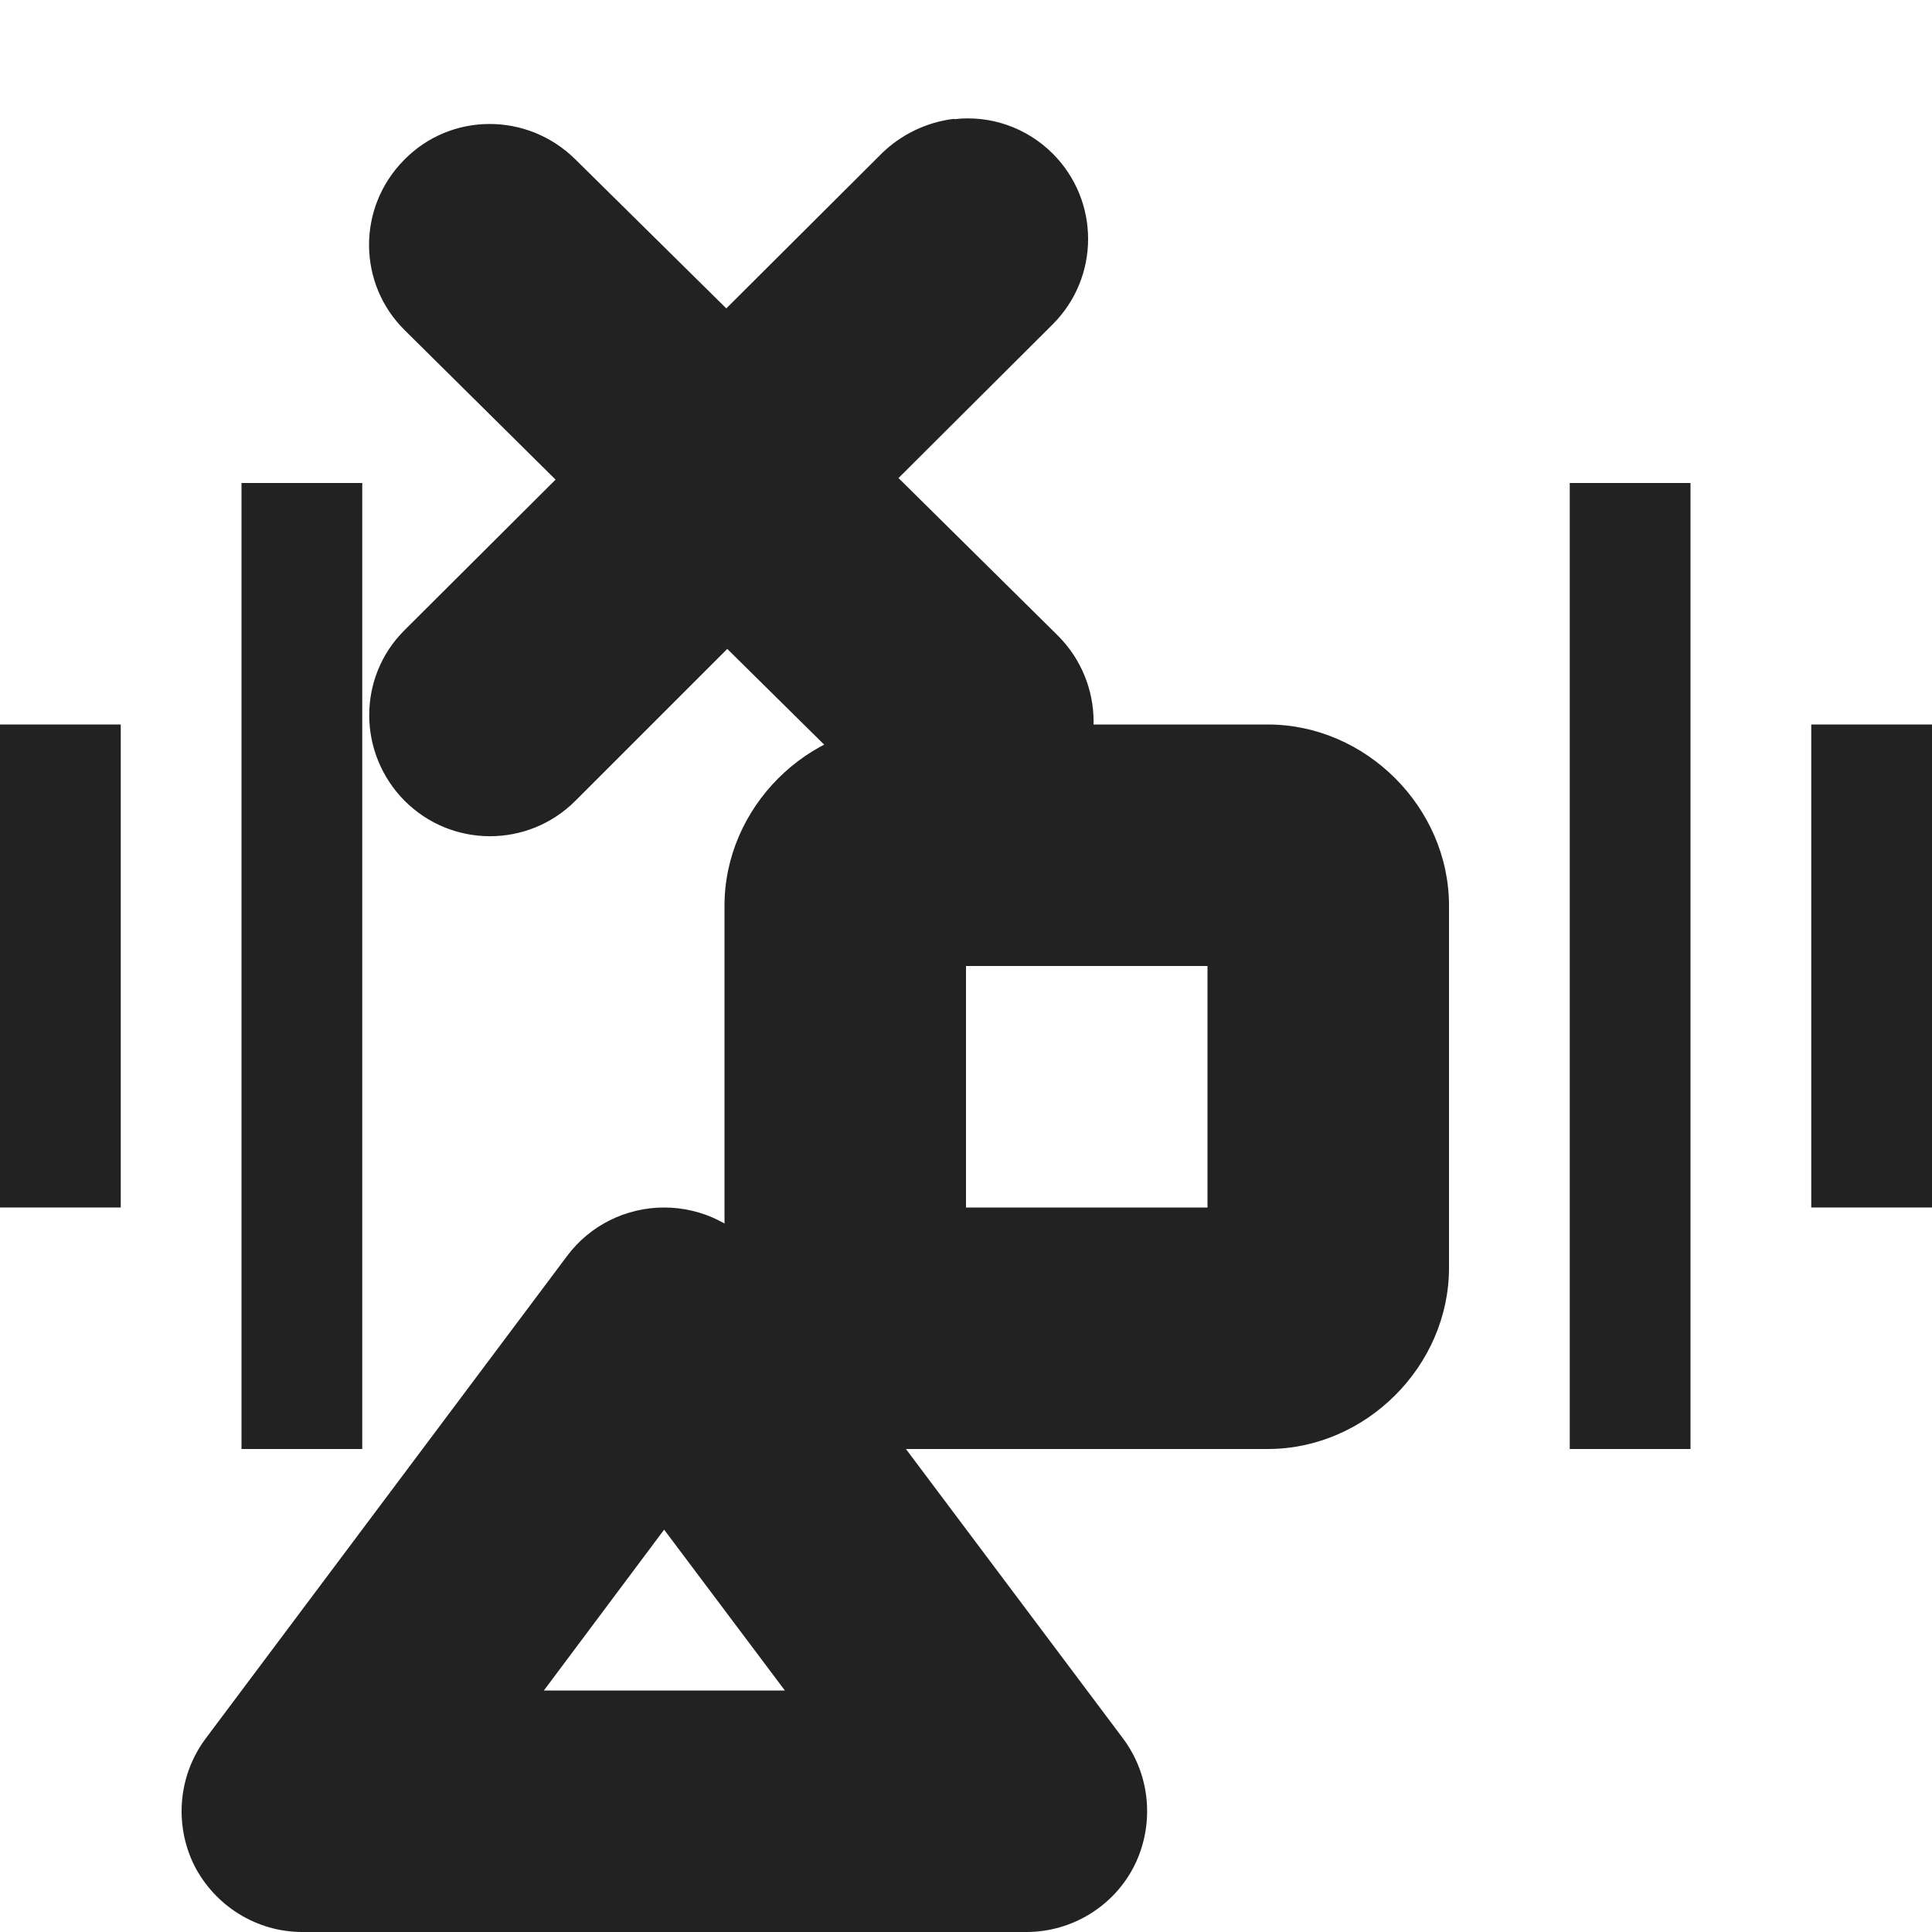 <?xml version="1.0" encoding="UTF-8"?>
<svg height="16px" viewBox="0 0 16 16" width="16px" xmlns="http://www.w3.org/2000/svg">
    <g fill="#222222">
        <path d="m 2 4 v 8 h 1 v -8 z m 11 0 v 8 h 1 v -8 z m -13 2 v 4 h 1 v -4 z m 15 0 v 4 h 1 v -4 z m 0 0"/>
        <path d="m 7.902 0.984 c -0.227 0.027 -0.438 0.129 -0.598 0.285 l -1.289 1.285 l -1.254 -1.238 c -0.395 -0.387 -1.027 -0.387 -1.414 0.008 c -0.391 0.395 -0.387 1.027 0.008 1.414 l 1.246 1.234 l -1.25 1.246 c -0.391 0.387 -0.391 1.02 0 1.414 c 0.391 0.391 1.023 0.391 1.414 0 l 1.258 -1.258 l 1.332 1.316 c 0.391 0.387 1.023 0.383 1.414 -0.012 c 0.387 -0.391 0.383 -1.023 -0.008 -1.414 l -1.32 -1.305 l 1.277 -1.273 c 0.391 -0.391 0.391 -1.023 0 -1.414 c -0.215 -0.215 -0.516 -0.32 -0.816 -0.285 z m 0 0"/>
        <path d="m 7.5 6 c -0.812 0 -1.5 0.688 -1.5 1.5 v 3 c 0 0.812 0.688 1.5 1.5 1.5 h 3 c 0.812 0 1.5 -0.688 1.5 -1.5 v -3 c 0 -0.812 -0.688 -1.5 -1.5 -1.5 z m 0.5 2 h 2 v 2 h -2 z m 0 0"/>
        <path d="m 5.5 10 c -0.316 0 -0.613 0.148 -0.801 0.398 l -2.996 4 c -0.227 0.305 -0.262 0.711 -0.094 1.051 c 0.172 0.336 0.516 0.551 0.895 0.551 h 5.996 c 0.379 0 0.727 -0.215 0.895 -0.551 c 0.168 -0.34 0.133 -0.746 -0.094 -1.051 l -3 -4 c -0.188 -0.25 -0.484 -0.398 -0.801 -0.398 z m 0 2.668 l 1 1.332 h -1.996 z m 0 0"/>
    </g>
</svg>
